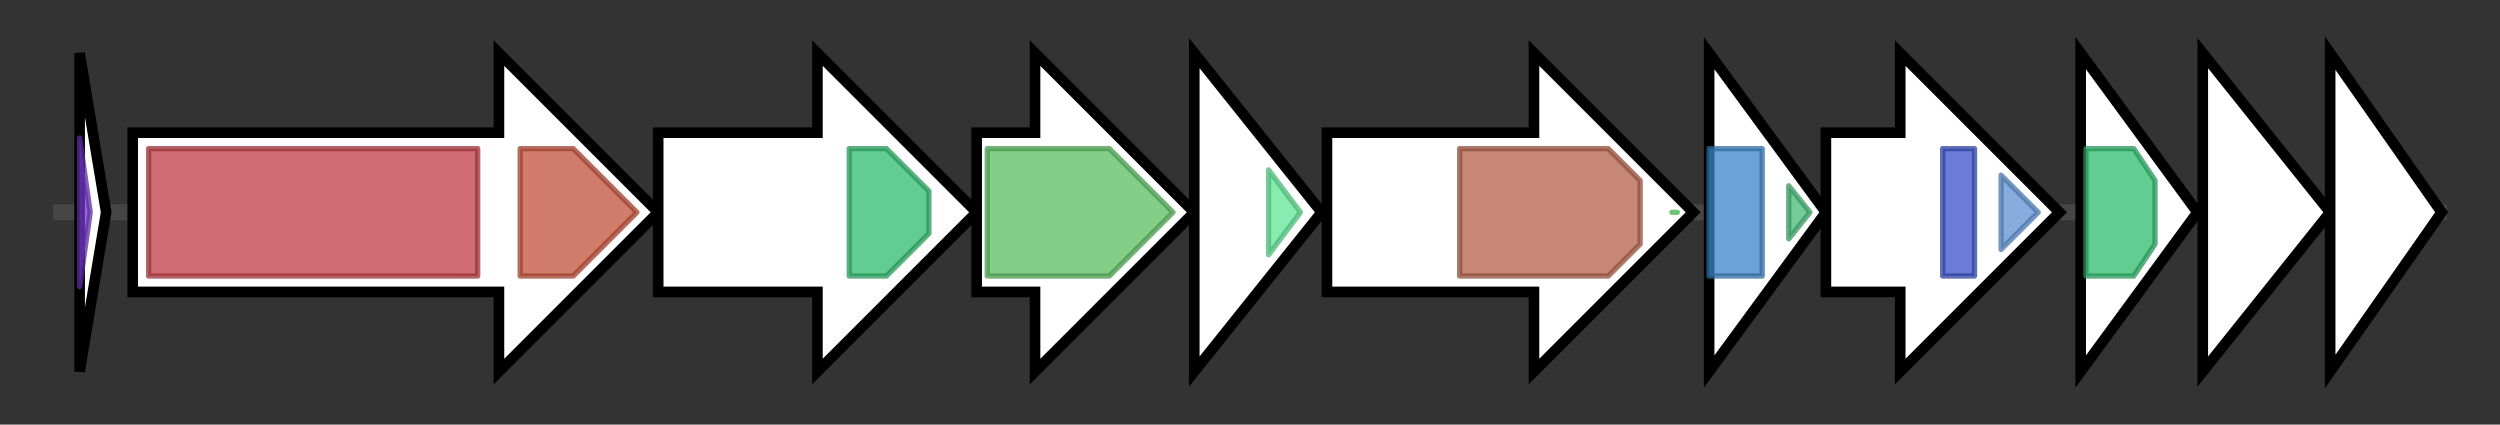 <svg version="1.1" baseProfile="full" xmlns="http://www.w3.org/2000/svg" width="471.0" height="80">
	<rect width="100%" height="100%" fill="#333333" stroke="none"/>
	<g>
		<line x1="10" y1="40.0" x2="461.0" y2="40.0" style="stroke:rgb(70,70,70); stroke-width:3 "/>
		<g>
			<title>nisQ
nisin Q precursor</title>
			<polygon class="nisQ
nisin Q precursor" points="15,10 20,40 15,70" fill="rgb(255,255,255)" fill-opacity="1.0" stroke="rgb(0,0,0)" stroke-width="2"  />
			<g>
				<title>Gallidermin (PF02052)
"Gallidermin"</title>
				<polygon class="PF02052" points="15,26 17,40 15,54" stroke-linejoin="round" width="4" height="24" fill="rgb(114,55,200)" stroke="rgb(91,44,160)" stroke-width="1" opacity="0.75" />
			</g>
		</g>
		<g>
			<title>niqB
lantibiotic dehydratase</title>
			<polygon class="niqB
lantibiotic dehydratase" points="25,25 94,25 94,10 124,40 94,70 94,55 25,55" fill="rgb(255,255,255)" fill-opacity="1.0" stroke="rgb(0,0,0)" stroke-width="2"  />
			<g>
				<title>Lant_dehydr_N (PF04738)
"Lantibiotic dehydratase, N terminus"</title>
				<rect class="PF04738" x="28" y="28" stroke-linejoin="round" width="62" height="24" fill="rgb(191,60,69)" stroke="rgb(152,48,55)" stroke-width="1" opacity="0.75" />
			</g>
			<g>
				<title>Lant_dehydr_C (PF14028)
"Lantibiotic biosynthesis dehydratase C-term"</title>
				<polygon class="PF14028" points="98,28 108,28 120,40 108,52 98,52" stroke-linejoin="round" width="24" height="24" fill="rgb(195,82,58)" stroke="rgb(156,65,46)" stroke-width="1" opacity="0.75" />
			</g>
		</g>
		<g>
			<title>niqT
ATP-binding cassette transporter</title>
			<polygon class="niqT
ATP-binding cassette transporter" points="124,25 154,25 154,10 184,40 154,70 154,55 124,55" fill="rgb(255,255,255)" fill-opacity="1.0" stroke="rgb(0,0,0)" stroke-width="2"  />
			<g>
				<title>ABC_tran (PF00005)
"ABC transporter"</title>
				<polygon class="PF00005" points="160,28 167,28 175,36 175,44 167,52 160,52" stroke-linejoin="round" width="15" height="24" fill="rgb(46,186,108)" stroke="rgb(36,148,86)" stroke-width="1" opacity="0.75" />
			</g>
		</g>
		<g>
			<title>niqC
lantibiotic cyclase</title>
			<polygon class="niqC
lantibiotic cyclase" points="184,25 195,25 195,10 225,40 195,70 195,55 184,55" fill="rgb(255,255,255)" fill-opacity="1.0" stroke="rgb(0,0,0)" stroke-width="2"  />
			<g>
				<title>LANC_like (PF05147)
"Lanthionine synthetase C-like protein"</title>
				<polygon class="PF05147" points="186,28 209,28 221,40 209,52 186,52" stroke-linejoin="round" width="37" height="24" fill="rgb(91,189,96)" stroke="rgb(72,151,76)" stroke-width="1" opacity="0.75" />
			</g>
		</g>
		<g>
			<title>niqI
immunity protein</title>
			<polygon class="niqI
immunity protein" points="225,10 249,40 225,70" fill="rgb(255,255,255)" fill-opacity="1.0" stroke="rgb(0,0,0)" stroke-width="2"  />
			<g>
				<title>Spa1_C (PF18218)
"Lantibiotic immunity protein Spa1 C-terminal domain"</title>
				<polygon class="PF18218" points="239,32 245,40 239,48" stroke-linejoin="round" width="9" height="24" fill="rgb(96,228,150)" stroke="rgb(76,182,120)" stroke-width="1" opacity="0.75" />
			</g>
		</g>
		<g>
			<title>niqP
leader peptidase</title>
			<polygon class="niqP
leader peptidase" points="250,25 289,25 289,10 319,40 289,70 289,55 250,55" fill="rgb(255,255,255)" fill-opacity="1.0" stroke="rgb(0,0,0)" stroke-width="2"  />
			<g>
				<title>Peptidase_S8 (PF00082)
"Subtilase family"</title>
				<polygon class="PF00082" points="275,28 303,28 309,34 309,46 303,52 275,52" stroke-linejoin="round" width="34" height="24" fill="rgb(179,95,73)" stroke="rgb(143,76,58)" stroke-width="1" opacity="0.75" />
			</g>
			<g>
				<title>Gram_pos_anchor (PF00746)
"LPXTG cell wall anchor motif"</title>
				<polygon class="PF00746" points="316,40 315,40 316,40" stroke-linejoin="round" width="3" height="24" fill="rgb(73,224,83)" stroke="rgb(58,179,66)" stroke-width="1" opacity="0.75" />
			</g>
		</g>
		<g>
			<title>niqR
response regulator</title>
			<polygon class="niqR
response regulator" points="322,10 344,40 322,70" fill="rgb(255,255,255)" fill-opacity="1.0" stroke="rgb(0,0,0)" stroke-width="2"  />
			<g>
				<title>Response_reg (PF00072)
"Response regulator receiver domain"</title>
				<rect class="PF00072" x="322" y="28" stroke-linejoin="round" width="10" height="24" fill="rgb(59,131,198)" stroke="rgb(47,104,158)" stroke-width="1" opacity="0.75" />
			</g>
			<g>
				<title>Trans_reg_C (PF00486)
"Transcriptional regulatory protein, C terminal"</title>
				<polygon class="PF00486" points="337,35 341,40 337,45" stroke-linejoin="round" width="7" height="24" fill="rgb(69,185,116)" stroke="rgb(55,148,92)" stroke-width="1" opacity="0.75" />
			</g>
		</g>
		<g>
			<title>niqK
histidine kinase</title>
			<polygon class="niqK
histidine kinase" points="344,25 358,25 358,10 388,40 358,70 358,55 344,55" fill="rgb(255,255,255)" fill-opacity="1.0" stroke="rgb(0,0,0)" stroke-width="2"  />
			<g>
				<title>HisKA (PF00512)
"His Kinase A (phospho-acceptor) domain"</title>
				<rect class="PF00512" x="366" y="28" stroke-linejoin="round" width="6" height="24" fill="rgb(57,81,199)" stroke="rgb(45,64,159)" stroke-width="1" opacity="0.75" />
			</g>
			<g>
				<title>HATPase_c (PF02518)
"Histidine kinase-, DNA gyrase B-, and HSP90-like ATPase"</title>
				<polygon class="PF02518" points="377,33 384,40 377,47" stroke-linejoin="round" width="10" height="24" fill="rgb(94,146,210)" stroke="rgb(75,116,168)" stroke-width="1" opacity="0.75" />
			</g>
		</g>
		<g>
			<title>niqF
immunity protein</title>
			<polygon class="niqF
immunity protein" points="392,10 414,40 392,70" fill="rgb(255,255,255)" fill-opacity="1.0" stroke="rgb(0,0,0)" stroke-width="2"  />
			<g>
				<title>ABC_tran (PF00005)
"ABC transporter"</title>
				<polygon class="PF00005" points="393,28 402,28 406,34 406,46 402,52 393,52" stroke-linejoin="round" width="13" height="24" fill="rgb(46,186,108)" stroke="rgb(36,148,86)" stroke-width="1" opacity="0.75" />
			</g>
		</g>
		<g>
			<title>niqE
immunity protein</title>
			<polygon class="niqE
immunity protein" points="415,10 439,40 415,70" fill="rgb(255,255,255)" fill-opacity="1.0" stroke="rgb(0,0,0)" stroke-width="2"  />
		</g>
		<g>
			<title>niqG
immunity protein</title>
			<polygon class="niqG
immunity protein" points="439,10 460,40 439,70" fill="rgb(255,255,255)" fill-opacity="1.0" stroke="rgb(0,0,0)" stroke-width="2"  />
		</g>
	</g>
</svg>
